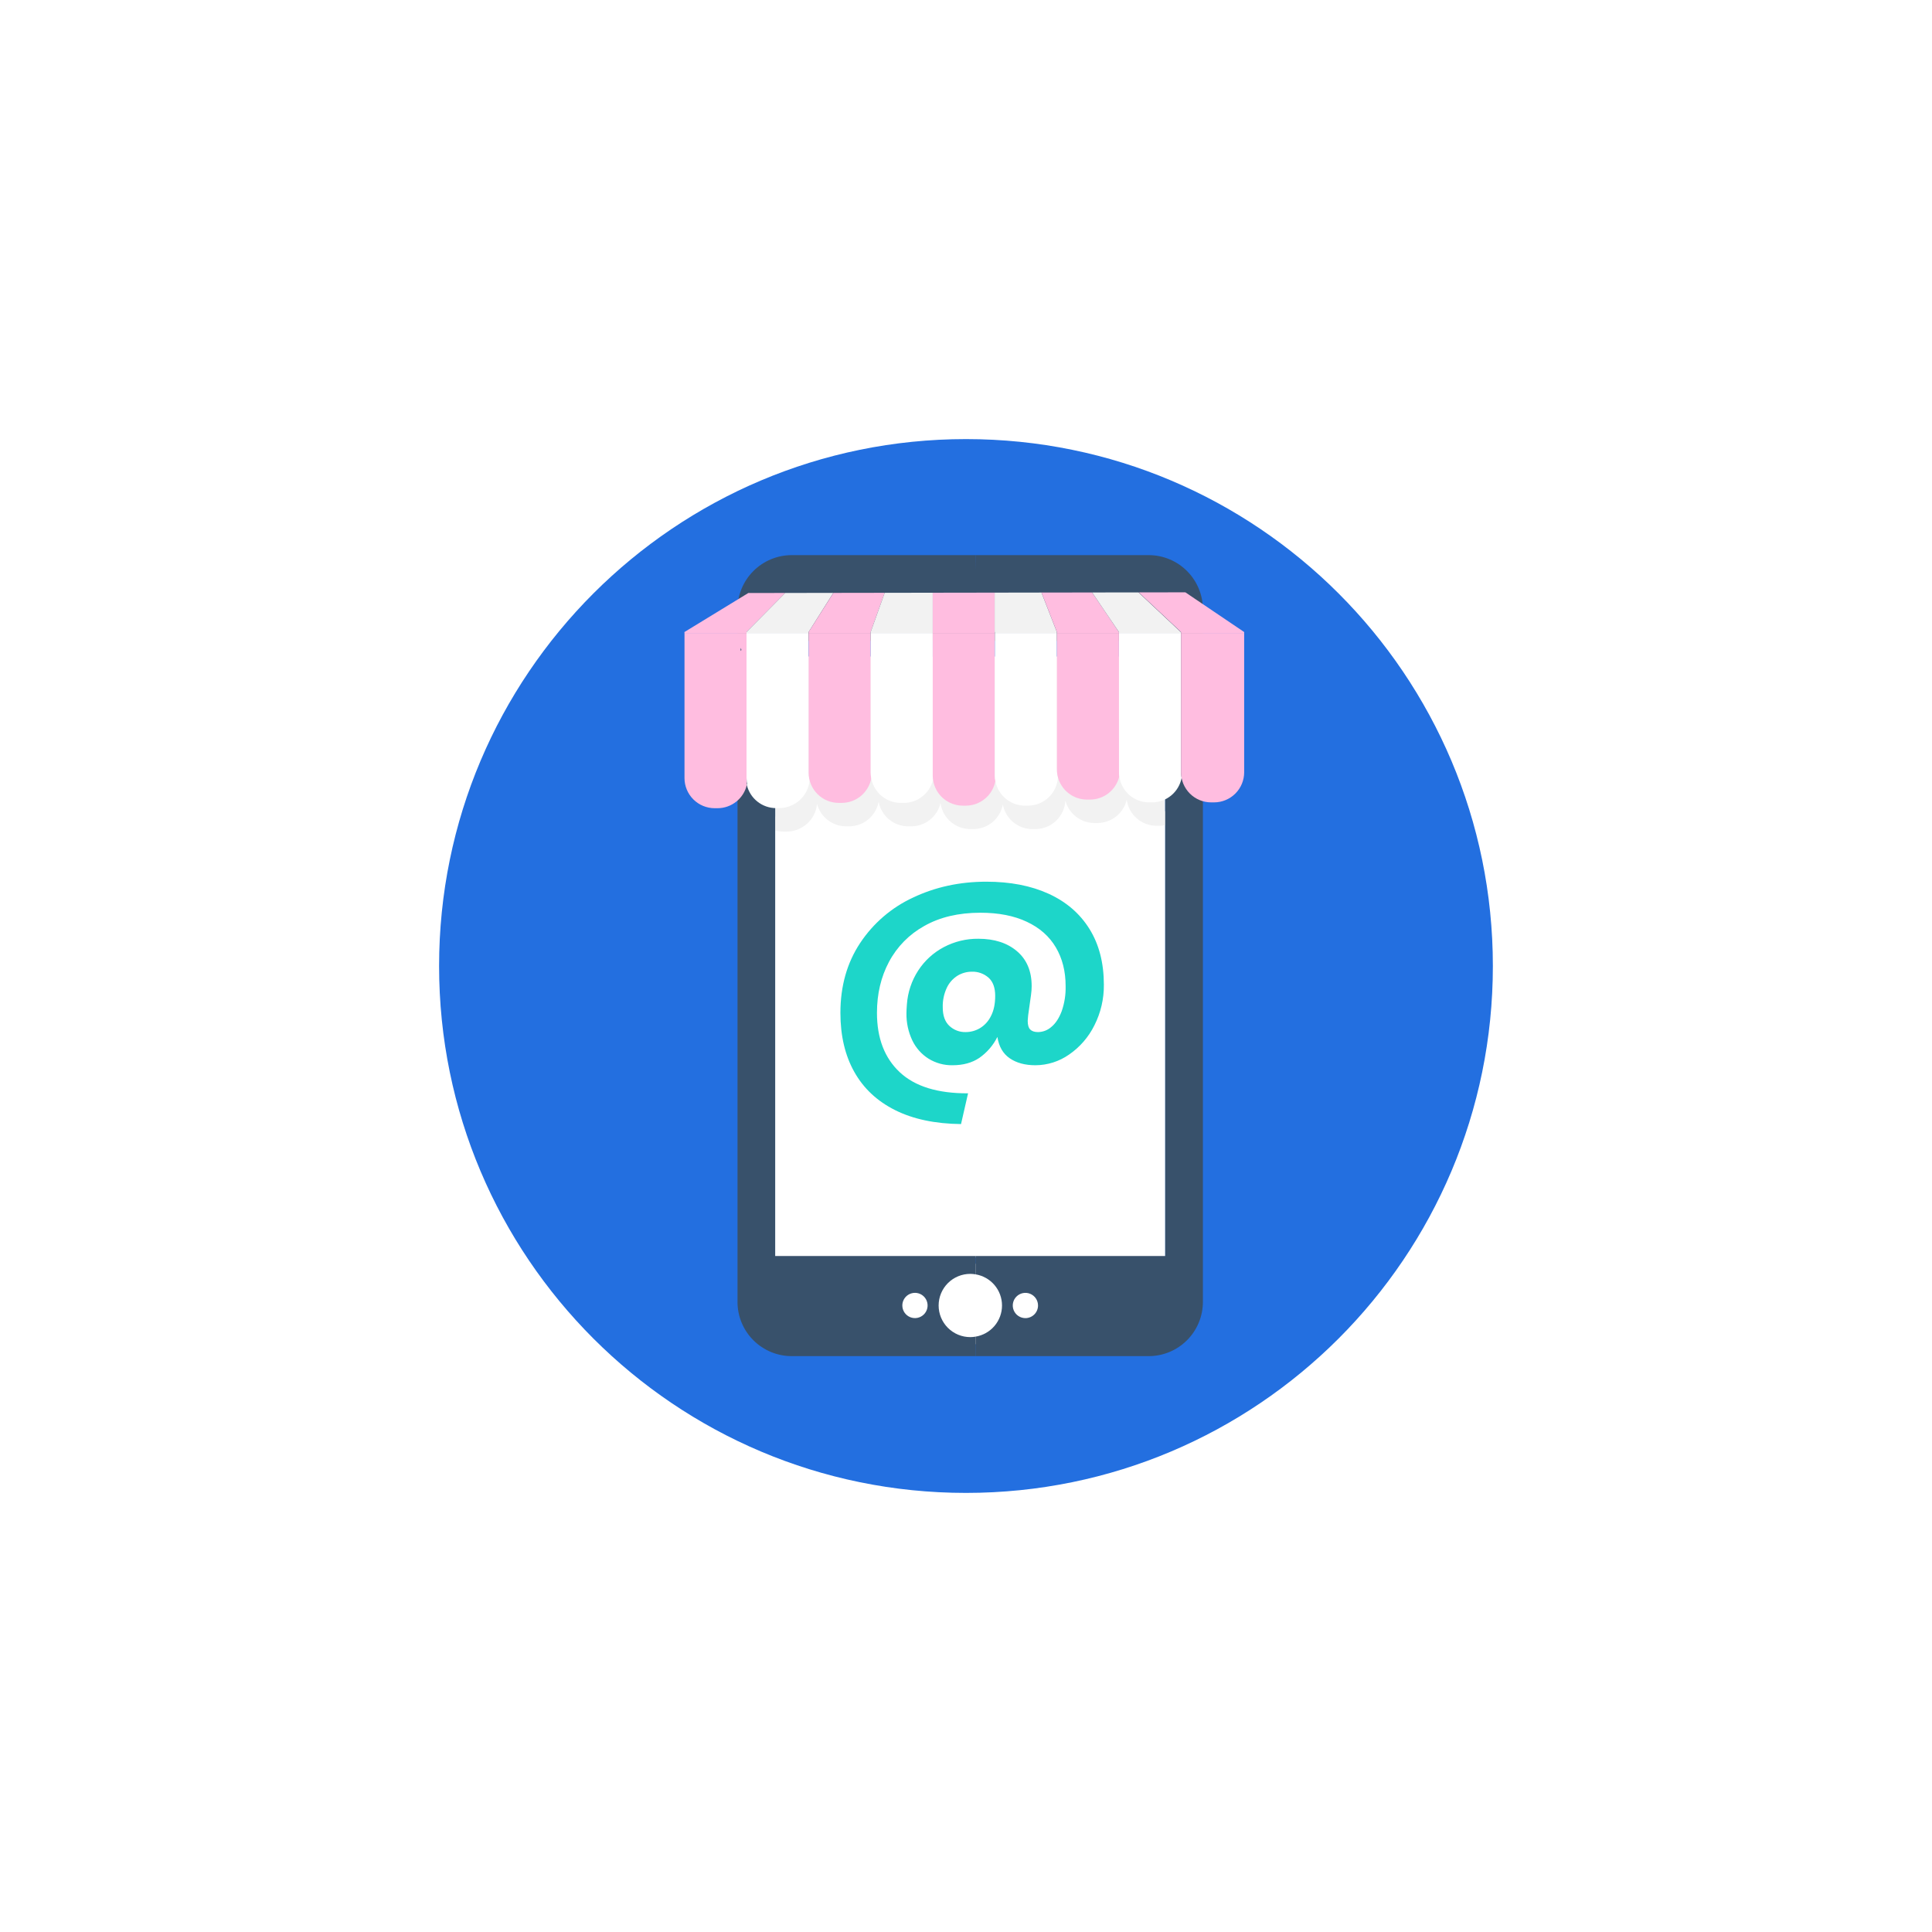 <svg width="220" height="220" viewBox="0 0 220 220" fill="none" xmlns="http://www.w3.org/2000/svg">
<g filter="url(#filter0_d_248_3962)">
<path d="M169.995 106.001C169.995 139.137 143.136 166 110 166C76.864 166 50 139.137 50 106.001C50 72.865 76.863 46 110 46C143.137 46 169.995 72.864 169.995 106.001Z" fill="#236FE0"/>
<path d="M120.853 139.904H100.82V149.063H120.853V139.904Z" fill="white"/>
<path d="M92.926 70.758H92.922V86.665L92.926 70.758Z" fill="white"/>
<path d="M131.694 88.427C130.865 88.427 130.064 88.126 129.439 87.581C128.814 87.035 128.408 86.282 128.295 85.461C128.119 86.216 127.692 86.888 127.085 87.369C126.477 87.85 125.725 88.112 124.95 88.111H124.62C123.865 88.111 123.131 87.862 122.532 87.402C121.932 86.942 121.502 86.297 121.306 85.567C121.256 86.442 120.874 87.264 120.237 87.866C119.6 88.467 118.757 88.802 117.882 88.802H117.552C116.755 88.801 115.984 88.523 115.37 88.015C114.756 87.507 114.339 86.802 114.188 86.02C114.038 86.803 113.62 87.51 113.005 88.019C112.39 88.528 111.617 88.806 110.819 88.806H110.49C109.66 88.806 108.859 88.506 108.234 87.96C107.61 87.415 107.203 86.662 107.091 85.84C106.915 86.595 106.488 87.268 105.881 87.749C105.273 88.231 104.521 88.492 103.746 88.492H103.416C102.618 88.491 101.845 88.213 101.23 87.704C100.614 87.195 100.196 86.488 100.046 85.704C99.897 86.488 99.478 87.195 98.864 87.704C98.249 88.213 97.475 88.492 96.677 88.492H96.348C95.589 88.492 94.852 88.24 94.251 87.776C93.65 87.313 93.22 86.663 93.028 85.929C92.893 87.7 91.355 89.096 89.548 89.096H89.218C88.896 89.096 88.575 89.049 88.266 88.959V139.193H132.686V88.36C132.468 88.404 132.246 88.426 132.024 88.427H131.694Z" fill="white"/>
<path d="M92.92 70.758V70.747H85.857V87.27C85.857 87.354 85.857 87.438 85.87 87.518C85.87 87.577 85.88 87.642 85.887 87.695C85.895 87.748 85.906 87.839 85.918 87.909C85.909 87.953 85.897 87.995 85.887 88.033C86.025 88.627 86.319 89.174 86.738 89.618C87.158 90.061 87.688 90.384 88.273 90.555V70.758H92.92Z" fill="#F2F2F2"/>
<path d="M132.34 70.758H92.924H88.269V90.563C88.579 90.653 88.9 90.699 89.222 90.7H89.552C91.358 90.7 92.897 89.305 93.032 87.534C93.225 88.268 93.655 88.917 94.255 89.381C94.856 89.844 95.593 90.096 96.352 90.096H96.681C97.48 90.097 98.254 89.819 98.869 89.31C99.484 88.801 99.903 88.093 100.052 87.308C100.202 88.093 100.621 88.8 101.236 89.309C101.851 89.817 102.624 90.096 103.423 90.096H103.752C104.527 90.097 105.28 89.835 105.887 89.354C106.495 88.872 106.921 88.2 107.097 87.445C107.21 88.266 107.616 89.02 108.241 89.565C108.866 90.11 109.667 90.411 110.496 90.411H110.826C111.624 90.411 112.397 90.132 113.012 89.623C113.627 89.114 114.045 88.407 114.194 87.623C114.344 88.407 114.762 89.114 115.377 89.623C115.992 90.132 116.765 90.411 117.563 90.411H117.893C118.769 90.411 119.611 90.076 120.248 89.474C120.885 88.873 121.268 88.05 121.317 87.176C121.513 87.906 121.944 88.55 122.543 89.01C123.142 89.47 123.876 89.719 124.632 89.719H124.956C125.732 89.72 126.484 89.459 127.091 88.977C127.699 88.496 128.125 87.823 128.302 87.068C128.414 87.89 128.82 88.643 129.445 89.188C130.07 89.734 130.871 90.034 131.7 90.034H132.019C132.241 90.034 132.463 90.012 132.682 89.969V70.764L132.34 70.758Z" fill="#F2F2F2"/>
<path d="M90.142 59.213C88.509 59.218 86.945 59.868 85.791 61.023C84.636 62.177 83.985 63.742 83.981 65.374V144.267C83.985 145.899 84.635 147.464 85.79 148.618C86.945 149.772 88.51 150.421 90.142 150.425H111.081V148.206C110.884 148.24 110.684 148.258 110.484 148.259C109.529 148.259 108.613 147.88 107.938 147.204C107.263 146.529 106.883 145.613 106.883 144.658C106.883 143.703 107.263 142.788 107.938 142.112C108.613 141.437 109.529 141.058 110.484 141.058C110.684 141.059 110.884 141.077 111.081 141.111V139.026H88.271V68.984H111.081V59.213H90.142ZM104.19 143.217C104.474 143.218 104.752 143.302 104.989 143.46C105.225 143.619 105.409 143.843 105.518 144.106C105.627 144.369 105.655 144.658 105.599 144.937C105.544 145.216 105.407 145.472 105.205 145.673C105.004 145.874 104.748 146.011 104.469 146.067C104.19 146.122 103.901 146.094 103.638 145.985C103.375 145.876 103.15 145.691 102.992 145.455C102.834 145.218 102.75 144.94 102.75 144.656C102.75 144.467 102.788 144.28 102.861 144.105C102.934 143.93 103.04 143.772 103.174 143.639C103.308 143.505 103.467 143.4 103.642 143.328C103.817 143.256 104.004 143.219 104.194 143.22L104.19 143.217Z" fill="#38516B"/>
<path d="M130.809 59.213H111.08L110.986 66.335H111.08V68.984H132.686V139.026H111.08V141.111C111.923 141.247 112.69 141.679 113.244 142.329C113.797 142.979 114.101 143.805 114.101 144.658C114.101 145.512 113.797 146.338 113.244 146.988C112.69 147.638 111.923 148.07 111.08 148.206V150.425H130.809C132.443 150.422 134.009 149.772 135.165 148.617C136.321 147.462 136.972 145.896 136.976 144.262V65.374C136.971 63.741 136.32 62.176 135.164 61.021C134.009 59.866 132.443 59.216 130.809 59.213ZM122.748 64.511C122.798 64.065 122.808 63.807 122.808 64.097C122.808 64.237 122.788 64.376 122.748 64.511ZM116.764 146.097C116.479 146.097 116.201 146.012 115.965 145.854C115.728 145.696 115.544 145.472 115.435 145.209C115.326 144.946 115.297 144.657 115.353 144.378C115.408 144.099 115.545 143.842 115.747 143.641C115.948 143.44 116.204 143.303 116.483 143.247C116.762 143.192 117.051 143.22 117.314 143.329C117.577 143.438 117.802 143.623 117.96 143.859C118.118 144.096 118.202 144.374 118.202 144.658C118.202 145.04 118.051 145.406 117.781 145.675C117.511 145.945 117.145 146.097 116.764 146.097Z" fill="#38516B"/>
<path d="M85.039 85.029C85.031 84.969 85.025 84.91 85.02 84.85C85.014 84.767 85.008 84.683 85.008 84.603V68.079H77.945V84.601C77.946 85.511 78.307 86.383 78.951 87.026C79.594 87.669 80.466 88.031 81.376 88.031H81.706C82.481 88.031 83.233 87.768 83.839 87.285C84.446 86.802 84.871 86.128 85.045 85.373C85.035 85.331 85.022 85.288 85.014 85.249C85.021 85.174 85.029 85.102 85.039 85.029ZM84.379 70.127C84.37 70.084 84.357 70.04 84.349 70.003C84.362 69.933 84.37 69.861 84.379 69.79C84.389 69.719 84.366 69.666 84.361 69.612C84.355 69.529 84.349 69.445 84.349 69.364C84.349 69.448 84.349 69.532 84.361 69.612C84.366 69.671 84.372 69.731 84.379 69.79C84.388 69.861 84.397 69.933 84.409 70.003C84.402 70.037 84.389 70.084 84.379 70.127Z" fill="#FFBDE0"/>
<path d="M85.008 67.971L89.411 63.52L85.209 63.528L77.939 67.971V68.079H85.008V67.971Z" fill="#FFBDE0"/>
<path d="M85.008 68.079H92.076V67.971L94.894 63.512L89.411 63.52L85.008 67.971V68.079Z" fill="#F2F2F2"/>
<path d="M92.076 68.079H85.008V84.601C85.008 84.686 85.008 84.77 85.02 84.849C85.025 84.909 85.031 84.968 85.039 85.027C85.047 85.098 85.056 85.17 85.069 85.24C85.061 85.284 85.049 85.327 85.039 85.364C85.213 86.12 85.637 86.794 86.243 87.276C86.85 87.759 87.602 88.022 88.377 88.022H88.707C90.513 88.022 92.053 86.627 92.188 84.856C92.114 84.573 92.076 84.282 92.076 83.989V68.079Z" fill="white"/>
<path d="M85.008 84.601C85.008 84.685 85.014 84.77 85.02 84.849C85.013 84.77 85.008 84.685 85.008 84.601Z" fill="white"/>
<path d="M84.362 69.606C84.355 69.523 84.35 69.438 84.35 69.358C84.35 69.438 84.356 69.523 84.362 69.606Z" fill="#38516B"/>
<path d="M84.35 69.997C84.358 70.04 84.371 70.084 84.381 70.121C84.391 70.077 84.403 70.034 84.41 69.997C84.398 69.926 84.389 69.854 84.381 69.784C84.371 69.854 84.363 69.926 84.35 69.997Z" fill="#38516B"/>
<path d="M99.146 68.079H92.084V83.997C92.084 84.447 92.172 84.893 92.345 85.309C92.517 85.726 92.77 86.104 93.088 86.422C93.406 86.741 93.785 86.994 94.201 87.166C94.617 87.339 95.063 87.427 95.513 87.427H95.842C96.64 87.427 97.413 87.149 98.028 86.64C98.643 86.131 99.061 85.424 99.211 84.64C99.17 84.428 99.15 84.212 99.15 83.997L99.146 68.079Z" fill="#FFBDE0"/>
<path d="M92.08 68.079H99.145V67.971L100.741 63.503L94.904 63.512L92.076 67.971L92.08 67.993V68.079Z" fill="#FFBDE0"/>
<path d="M99.144 68.079H106.212V67.972V63.495L100.74 63.504L99.144 67.972V68.079Z" fill="#F2F2F2"/>
<path d="M106.213 68.079H99.15V83.997C99.15 84.906 99.512 85.779 100.155 86.422C100.798 87.066 101.67 87.427 102.58 87.427H102.903C103.678 87.429 104.43 87.168 105.037 86.687C105.645 86.207 106.072 85.535 106.249 84.781C106.228 84.627 106.217 84.472 106.216 84.316L106.213 68.079Z" fill="white"/>
<path d="M113.279 68.079V68.045H113.261V67.972V63.484L106.212 63.495V67.972H106.211V68.079H113.279Z" fill="#FFBDE0"/>
<path d="M113.279 68.079H106.211V84.31C106.213 84.468 106.225 84.625 106.247 84.781C106.36 85.601 106.766 86.353 107.39 86.897C108.014 87.441 108.814 87.741 109.642 87.742H109.971C110.77 87.742 111.543 87.464 112.158 86.955C112.773 86.446 113.191 85.738 113.34 84.954C113.3 84.742 113.28 84.527 113.279 84.311V68.079Z" fill="#FFBDE0"/>
<path d="M113.28 67.971V68.044V68.079H120.349V67.971L118.594 63.475L113.262 63.484V67.971H113.28Z" fill="#F2F2F2"/>
<path d="M120.349 68.079H113.287V84.31C113.288 84.526 113.308 84.741 113.348 84.953C113.498 85.737 113.916 86.445 114.531 86.953C115.146 87.462 115.92 87.741 116.718 87.741H117.047C117.923 87.741 118.766 87.406 119.403 86.804C120.039 86.203 120.421 85.38 120.471 84.506C120.394 84.216 120.356 83.918 120.356 83.619L120.349 68.079Z" fill="white"/>
<path d="M127.416 68.079H120.354V83.62C120.354 83.919 120.392 84.218 120.469 84.507C120.664 85.237 121.095 85.881 121.694 86.341C122.294 86.801 123.028 87.05 123.783 87.051H124.113C124.888 87.052 125.64 86.79 126.248 86.309C126.855 85.827 127.282 85.154 127.458 84.399C127.437 84.246 127.426 84.091 127.426 83.936L127.416 68.079Z" fill="#FFBDE0"/>
<path d="M120.35 68.079H127.417V67.981L125.828 65.627L124.36 63.466L118.596 63.475L120.35 67.971V68.079Z" fill="#FFBDE0"/>
<path d="M127.416 67.981V68.079H134.484V68.001L129.64 63.458L124.365 63.466L125.826 65.627L127.416 67.971V67.981Z" fill="#F2F2F2"/>
<path d="M134.484 68.079H127.422V83.938C127.423 84.093 127.433 84.248 127.454 84.402C127.566 85.223 127.973 85.977 128.597 86.522C129.222 87.067 130.023 87.368 130.853 87.368H131.182C131.98 87.368 132.753 87.09 133.368 86.581C133.983 86.072 134.401 85.365 134.551 84.581C134.511 84.369 134.49 84.154 134.49 83.938L134.484 68.079Z" fill="white"/>
<path d="M141.675 68.079V67.971L134.979 63.449L129.67 63.457L134.485 67.971V68.001V68.079H141.675Z" fill="#FFBDE0"/>
<path d="M134.486 68.079V83.938C134.486 84.389 134.575 84.835 134.747 85.251C134.92 85.668 135.172 86.046 135.491 86.364C135.81 86.683 136.188 86.935 136.604 87.108C137.02 87.28 137.467 87.368 137.917 87.368H138.247C139.156 87.368 140.029 87.007 140.672 86.363C141.315 85.72 141.676 84.848 141.676 83.938V68.079H134.486Z" fill="#FFBDE0"/>
<path d="M119.407 97.773C121.413 98.688 122.962 100.022 124.056 101.776C125.15 103.53 125.698 105.65 125.699 108.135C125.715 109.74 125.346 111.326 124.621 112.756C123.96 114.092 122.97 115.236 121.745 116.079C120.62 116.869 119.283 117.295 117.91 117.301C116.725 117.301 115.748 117.037 114.979 116.508C114.21 115.978 113.742 115.168 113.575 114.077C113.096 115.036 112.385 115.859 111.508 116.47C110.681 117.024 109.666 117.301 108.463 117.301C107.505 117.318 106.562 117.06 105.744 116.559C104.938 116.054 104.293 115.329 103.883 114.468C103.425 113.497 103.198 112.432 103.22 111.357C103.22 111.14 103.235 110.813 103.269 110.377C103.364 108.999 103.809 107.668 104.56 106.512C105.288 105.392 106.289 104.478 107.466 103.855C108.682 103.211 110.039 102.882 111.413 102.898C113.234 102.898 114.7 103.372 115.811 104.321C116.922 105.269 117.477 106.591 117.477 108.286C117.477 108.623 117.452 108.96 117.403 109.294L117.076 111.634C117.043 111.937 117.027 112.144 117.027 112.24C117.027 112.71 117.122 113.042 117.315 113.234C117.508 113.426 117.804 113.525 118.205 113.525C118.767 113.517 119.307 113.307 119.727 112.931C120.204 112.537 120.593 111.946 120.893 111.157C121.216 110.235 121.369 109.263 121.344 108.286C121.344 106.608 120.973 105.139 120.23 103.879C119.486 102.619 118.385 101.647 116.926 100.965C115.472 100.278 113.709 99.934 111.638 99.934C109.15 99.934 107.02 100.437 105.248 101.443C103.541 102.386 102.143 103.808 101.226 105.536C100.316 107.248 99.861 109.181 99.861 111.334C99.861 114.22 100.725 116.473 102.454 118.093C104.183 119.714 106.777 120.515 110.235 120.498L109.434 124C106.477 123.966 103.975 123.437 101.928 122.412C99.881 121.388 98.331 119.936 97.279 118.056C96.226 116.181 95.699 113.94 95.699 111.334C95.699 108.295 96.447 105.646 97.942 103.389C99.438 101.13 101.529 99.334 103.983 98.202C106.514 97.002 109.291 96.401 112.314 96.4C115.038 96.4 117.402 96.858 119.407 97.773ZM112.567 107.329C112.041 106.867 111.36 106.624 110.662 106.649C110.098 106.649 109.544 106.801 109.058 107.089C108.527 107.415 108.101 107.887 107.83 108.449C107.491 109.159 107.327 109.941 107.353 110.729C107.353 111.651 107.604 112.348 108.106 112.819C108.609 113.291 109.278 113.545 109.966 113.525C110.535 113.524 111.092 113.372 111.582 113.083C112.123 112.757 112.559 112.28 112.835 111.711C113.163 111.091 113.325 110.319 113.324 109.394C113.323 108.47 113.071 107.781 112.567 107.329Z" fill="#1DD6C9"/>
</g>
<defs>
<filter id="filter0_d_248_3962" x="-0.498" y="0" width="220.492" height="220" filterUnits="userSpaceOnUse" color-interpolation-filters="sRGB">
<feFlood flood-opacity="0" result="BackgroundImageFix"/>
<feColorMatrix in="SourceAlpha" type="matrix" values="0 0 0 0 0 0 0 0 0 0 0 0 0 0 0 0 0 0 127 0" result="hardAlpha"/>
<feOffset dy="4"/>
<feGaussianBlur stdDeviation="25"/>
<feComposite in2="hardAlpha" operator="out"/>
<feColorMatrix type="matrix" values="0 0 0 0 0.22 0 0 0 0 0.318 0 0 0 0 0.42 0 0 0 0.15 0"/>
<feBlend mode="normal" in2="BackgroundImageFix" result="effect1_dropShadow_248_3962"/>
<feBlend mode="normal" in="SourceGraphic" in2="effect1_dropShadow_248_3962" result="shape"/>
</filter>
</defs>
</svg>
